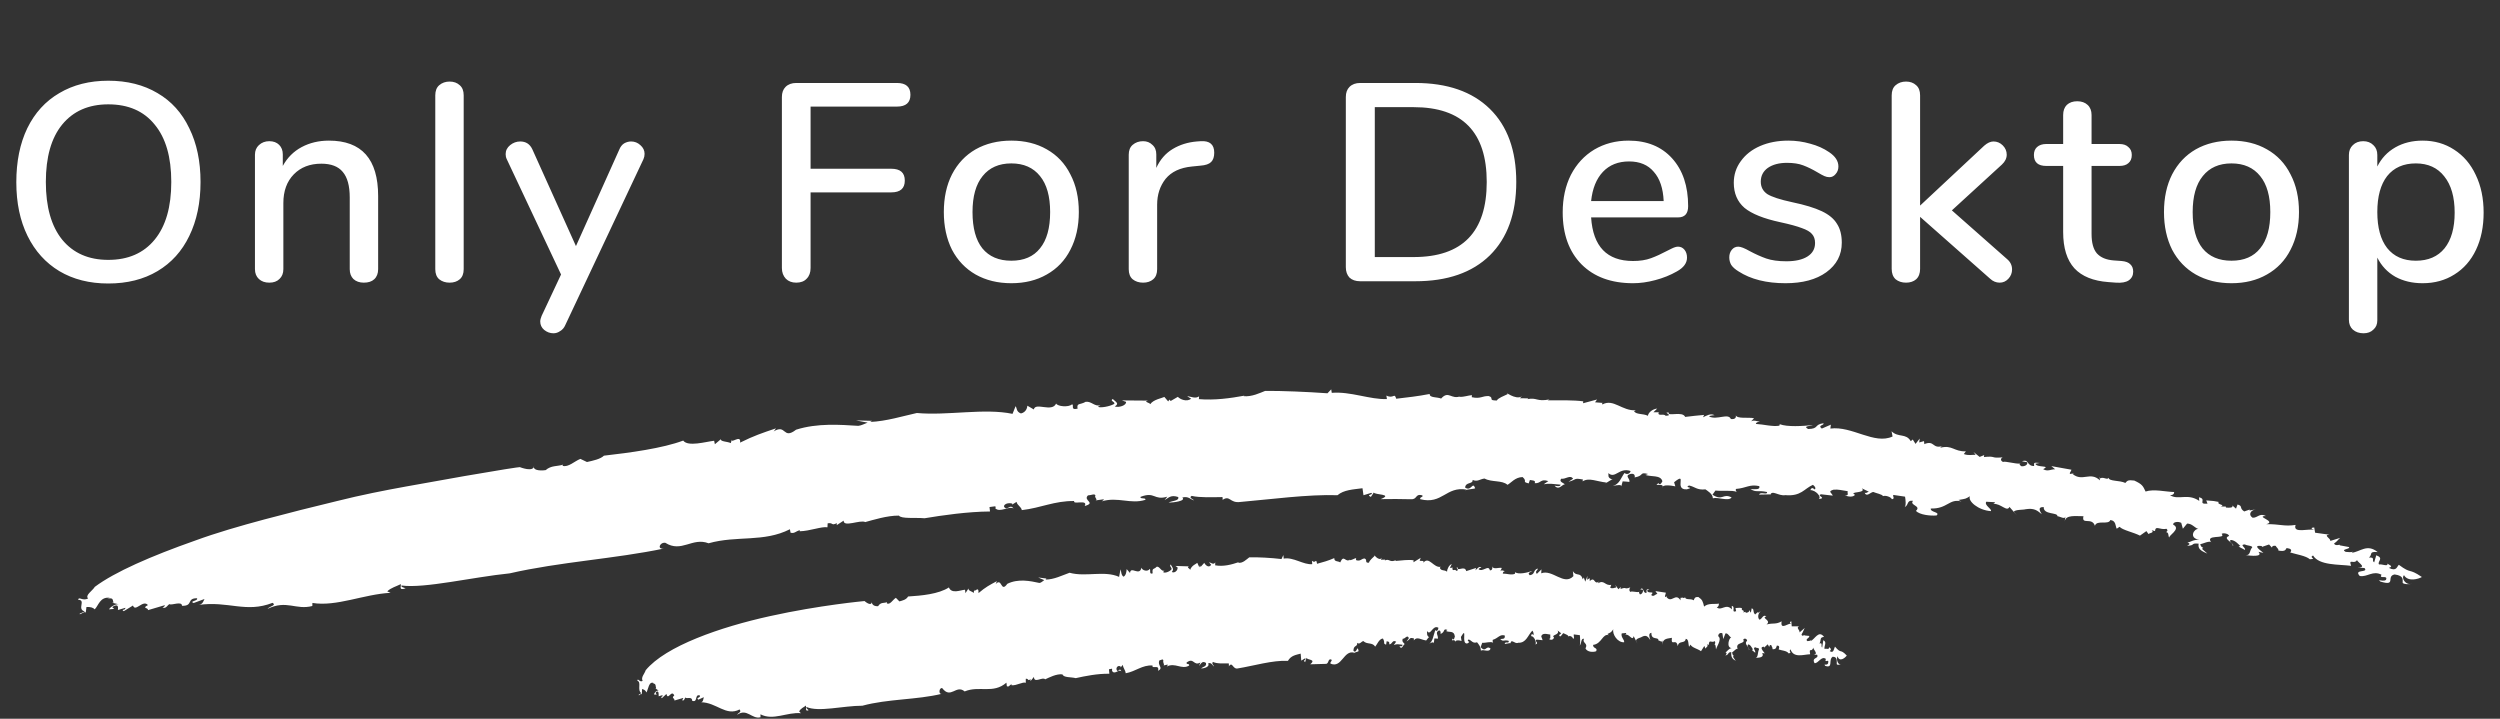 <svg width="160" height="46" viewBox="0 0 160 46" fill="none" xmlns="http://www.w3.org/2000/svg">
<rect x="0" y="0" width="160" height="46" fill="#333333" stroke="none"/>
<path d="M79.394 32.124C81.282 31.961 83.727 31.629 85.6 31.693C86.007 31.346 86.601 31.327 87.199 31.247L87.263 31.695L87.76 31.543C87.963 31.678 87.376 31.634 87.736 31.803L87.924 31.519C87.963 31.678 89.203 31.61 88.366 31.944C89.013 31.934 89.657 31.932 90.302 31.951C90.729 31.972 90.553 31.579 91.024 31.699C91.12 31.834 90.854 31.786 90.893 31.948C92.312 32.31 92.537 31.105 93.861 31.335L93.748 31.395C93.975 31.281 94.403 31.306 94.409 31.24C94.243 30.78 94.169 31.481 93.767 31.204C93.806 30.822 94.272 31.008 94.249 30.714C94.558 30.86 94.741 30.646 95.013 30.627C95.472 30.877 96.134 30.718 96.479 31.029C96.707 30.911 96.963 30.539 97.447 30.532C97.792 30.839 97.364 30.818 97.836 30.938L97.914 30.718C98.3 30.759 98.241 30.822 98.225 30.925C98.64 30.949 98.575 30.617 99.093 30.79L98.8 30.991C99.186 30.925 99.343 30.974 99.879 31.018C99.866 31.147 99.649 31.126 99.492 31.08C99.78 31.426 99.993 30.963 100.15 31.008C100.107 30.909 99.735 30.845 99.921 30.636C100.185 30.691 100.492 30.363 100.677 30.636L100.384 30.835C100.94 30.691 100.685 30.573 101.319 30.691C101.286 30.703 101.302 30.763 101.287 30.807C101.695 30.543 102.218 30.828 102.812 30.881L102.699 30.936C102.94 30.87 103.076 30.68 103.205 30.701C102.868 30.556 102.962 30.496 102.934 30.279C103.377 30.674 103.628 29.89 104.358 30.145C104.344 30.272 104.165 30.418 103.965 30.272C103.708 30.636 103.67 30.953 103.221 31.109C103.5 31.033 103.828 30.997 103.756 31.154L103.85 30.807C104.017 30.807 104.151 30.835 104.277 30.843C104.354 30.625 103.943 30.463 104.337 30.334C104.78 30.245 104.563 30.708 104.636 30.551C105.244 30.446 104.893 30.19 105.474 30.334C105.416 30.363 105.301 30.418 105.25 30.38C105.665 30.543 106.28 30.37 106.394 30.801C106.33 30.892 106.316 31.014 106.159 30.974L106.165 30.909C105.699 31.192 106.55 30.845 106.4 31.215C106.371 30.987 106.958 31.071 107.222 31.126L107.142 30.864C108.042 30.137 107.084 31.372 107.958 31.317C108.514 31.171 107.751 31.236 108.093 31.071C108.467 31.139 108.6 31.384 109.149 31.319C109.299 31.433 109.605 31.596 109.624 31.889C109.959 31.798 110.627 32.101 110.823 31.837C110.263 31.543 110.251 32.09 109.598 31.661L109.789 31.395C110.248 31.448 110.841 31.355 111.154 31.481C111.093 31.422 111.064 31.346 111.106 31.291C111.764 31.24 111.96 30.974 112.595 31.111C112.67 31.374 112.3 31.302 112.028 31.302C112.434 31.541 112.457 31.355 113.092 31.488C113.118 31.716 112.663 31.439 112.583 31.655L113.289 31.64C113.287 31.655 113.289 31.672 113.289 31.689C113.401 31.319 113.826 31.765 114.259 31.689C115.281 31.775 115.452 31.281 116.027 31.029C116.177 31.143 116.219 31.242 116.151 31.329C115.905 31.143 115.947 31.279 115.855 31.367C116.203 31.361 116.6 31.803 116.402 31.938C116.953 31.875 116.21 31.722 116.55 31.634L117.298 31.72C117.217 31.519 116.953 31.458 117.346 31.34C117.677 31.312 117.833 31.378 118.259 31.437C118.194 31.526 118.386 31.748 118.065 31.695C118.268 31.792 118.591 31.841 118.723 31.667C118.259 31.437 119.495 31.589 119.157 31.251L119.619 31.477C119.513 31.46 119.495 31.589 119.34 31.534C119.463 31.841 119.724 31.492 119.89 31.486C120.053 31.562 120.481 31.638 120.51 31.752C120.661 31.689 121.021 31.796 121.082 31.951C121.306 31.917 121.109 31.76 121.175 31.676L121.923 31.786C121.957 31.955 122.003 32.411 121.887 32.46C122.176 32.342 122.007 31.989 122.434 32.054C122.176 32.342 122.99 32.363 122.62 32.695C122.855 32.953 123.555 33.026 123.943 32.989C124.19 32.762 123.531 32.798 123.567 32.545C124.65 32.576 124.746 31.883 125.536 32.096L125.333 31.999C125.834 31.913 125.778 31.938 126.075 31.758C125.925 32.063 126.602 32.657 127.418 32.712C127.493 32.564 126.978 32.346 127.119 32.111L127.662 32.141C127.699 32.177 127.637 32.217 127.567 32.249C128.057 32.206 128.449 32.794 128.605 32.441L129.076 32.978L128.89 32.75C128.964 32.604 129.509 32.636 129.625 32.593C130.187 32.5 130.38 32.667 130.676 32.912C130.585 32.767 130.358 32.435 130.798 32.452C130.768 32.963 131.702 32.773 131.675 33.037C131.854 33.056 132.156 33.263 132.188 33.054L132.143 33.367C132.207 32.929 132.847 33.043 133.342 33.037C133.2 33.623 133.884 33.071 134.074 33.65C134.188 33.253 134.954 33.616 135.06 33.282C135.439 33.316 135.381 33.692 135.471 33.838L135.654 33.714C135.836 33.927 136.544 34.066 136.958 34.28L137.369 33.99L137.506 34.181C137.574 34.096 137.903 34.105 137.707 33.931L137.919 33.99C137.959 33.599 138.223 33.933 138.657 33.844C138.751 33.925 138.721 34.014 138.625 34.052C138.837 34.09 138.733 34.28 138.843 34.432C138.698 34.303 139.645 33.859 139.084 33.578C139.055 33.409 139.393 33.35 139.599 33.462L139.704 33.838L139.976 33.508C140.305 33.513 140.431 33.764 140.693 33.855C140.421 33.828 140.052 34.432 140.751 34.546C140.381 34.525 140.189 34.69 139.996 34.732C140.138 34.77 140.209 34.819 139.976 34.929C140.527 34.916 140.17 34.743 140.712 34.794C140.662 35.108 140.808 35.237 141.271 35.43L140.934 35.134C140.951 35.098 140.978 35.075 141.005 35.06C140.874 35.001 140.84 34.946 140.818 34.819C140.924 34.84 141.467 34.536 141.547 34.743C141.034 34.151 142.517 34.532 142.187 34.17C142.255 34.09 142.632 34.138 142.662 34.303C142.195 34.464 142.979 34.726 142.891 34.935C143.064 34.874 142.552 34.635 142.785 34.557C143.057 34.584 143.24 34.815 143.384 34.944L143.269 34.982L143.675 35.195C143.754 35.049 143.291 34.857 143.677 34.842C143.773 34.927 144.162 34.912 144.143 35.037C143.947 35.223 144.06 35.538 143.731 35.531C144.002 35.559 144.866 35.675 144.538 35.316L144.859 35.385C144.666 35.212 144.114 34.87 144.763 34.944L144.755 35.005L145.219 34.846L145.405 35.047C145.405 34.965 145.482 34.901 145.646 34.935C145.685 35.039 145.838 35.113 145.819 35.237C146.301 35.322 146.273 35.153 146.343 35.075C146.614 35.108 146.71 35.195 146.572 35.358C146.94 35.474 147.589 35.571 147.83 35.793C148.334 35.755 147.731 35.707 148.035 35.55C148.427 36.197 149.657 36.11 150.47 36.212C150.284 35.679 150.695 36.201 150.875 35.793C150.689 35.907 151.614 36.328 150.897 36.316L151.331 36.356C151.607 36.683 150.605 36.404 151.024 36.863C151.508 36.95 151.864 36.487 152.42 36.785C152.205 37.089 152.867 36.764 152.699 37.112C152.571 37.21 152.414 37.14 152.251 37.133L152.347 37.22C153.4 37.541 152.683 36.882 153.255 36.764C153.905 36.852 153.746 37.14 153.772 37.309C153.865 37.396 154.194 37.413 154.372 37.358C153.962 37.486 153.66 36.992 153.857 36.812C154.113 37.264 154.813 37.047 155 36.928C154.109 36.322 154.364 36.774 153.528 36.148C153.4 36.246 153.394 36.601 152.886 36.345C153.225 36.242 152.877 36.148 152.788 36.068C152.873 36.294 152.42 36.079 152.257 36.127C152.124 35.935 152.603 35.728 152.082 35.538L151.948 35.99C151.746 35.876 152.06 35.662 151.613 35.681C151.868 35.485 151.569 35.282 152.169 35.333C151.489 34.777 151.064 35.32 150.502 35.379C150.56 35.358 150.569 35.294 150.627 35.278C150.502 35.379 150.288 35.322 150.123 35.32C149.767 35.134 150.425 35.163 150.339 35.011L149.748 34.901C149.739 34.885 149.737 34.874 149.737 34.863C149.577 34.897 149.427 34.908 149.382 34.781C149.568 34.663 149.648 34.521 149.774 34.422L149.131 34.622C149.211 34.477 148.64 34.242 149.086 34.221L148.167 34.094L148.11 33.758C147.888 33.768 147.878 33.83 148.136 33.925C147.827 33.785 146.71 34.189 146.918 33.595C146.179 33.709 145.928 33.534 145.045 33.547C145.735 33.371 144.298 33.037 145.019 33.026C144.611 32.811 144.502 33.143 144.171 33.136C143.871 32.946 144.028 32.657 144.37 32.597L143.969 32.673L143.98 32.612L143.629 32.733C143.28 32.498 143.574 32.397 143.202 32.287L143.105 32.555L142.864 32.346C142.949 32.49 142.726 32.511 142.454 32.483L142.464 32.422L142.133 32.413C142.469 32.299 141.837 32.299 142 32.124C141.718 32.063 141.712 32.065 141.201 32.025L141.279 32.234C140.609 32.287 141.269 31.94 140.735 31.828L140.754 32.058C140.006 31.543 139.434 32.035 138.879 31.693C139.209 31.699 139.142 31.422 139.13 31.488C138.635 31.481 137.839 31.279 137.317 31.458C137.148 31.099 137.109 30.995 136.594 30.756C136.213 30.712 136.158 30.742 136.021 30.909C135.66 30.729 134.96 30.816 134.954 30.577C134.858 30.75 134.625 30.49 134.414 30.617L134.375 30.513L134.395 30.742C133.769 30.148 133.278 30.864 132.641 30.331L132.759 30.289L132.476 30.334C132.438 30.23 132.554 30.186 132.571 30.061L131.285 29.831L131.53 30.034C131.259 30.021 131.065 30.207 130.762 30.027C131.295 29.765 130.335 29.947 130.264 29.678L130.544 29.63C130.165 29.596 130.165 29.596 130.185 29.826C129.693 29.831 129.87 29.351 129.406 29.522L129.727 29.581C129.817 29.727 129.577 29.875 129.361 29.837C129.311 29.797 129.163 29.674 129.329 29.672C128.941 29.7 128.366 29.499 128.192 29.564C127.987 29.465 128.062 29.315 128.177 29.27C127.342 29.346 127.807 29.167 126.969 29.249L126.989 29.125L126.698 29.243L126.304 28.928L126.442 29.108C126.171 29.101 125.998 29.171 125.682 29.059L125.818 28.888C125.048 28.905 124.944 28.469 124.206 28.649C124.158 28.607 124.274 28.562 124.331 28.539C123.645 28.759 123.837 28.144 123.143 28.427C123.186 28.37 123.114 28.279 123.143 28.23L122.829 28.317L122.863 28.066L122.595 28.41L122.415 28.127L122.29 28.235C121.978 27.708 121.498 28.023 121.059 27.603L121.125 27.935C119.96 28.48 118.531 27.243 117.143 27.429L117.175 27.178L116.595 27.429C116.296 27.201 116.787 27.227 116.695 27.087C116.081 27.178 116.43 27.444 115.72 27.457C115.362 27.256 115.852 27.281 116.025 27.205C115.358 27.273 114.375 27.332 113.908 27.15C113.896 27.184 113.867 27.227 113.89 27.243C113.444 27.322 112.865 27.157 112.376 27.131C112.391 27.015 112.513 27.009 112.635 26.994C112.46 26.962 112.222 26.863 112.068 26.971L112.258 26.766C111.885 26.688 111.159 26.829 111.083 26.563C111.125 26.666 111.101 26.857 110.777 26.819C110.61 26.411 109.894 26.907 109.381 26.656C109.445 26.565 109.826 26.58 109.718 26.565C109.461 26.442 109.223 26.603 108.992 26.706L109.066 26.554C108.661 26.592 108.256 26.628 107.851 26.683C107.678 26.286 106.707 26.683 106.797 26.404C106.364 26.366 107.155 26.592 106.608 26.611C106.465 26.442 106.113 26.666 106.14 26.411L106.2 26.385H105.818L106.063 26.148C105.733 26.182 105.488 26.421 105.466 26.611C105.159 26.455 104.714 26.548 104.576 26.313L104.691 26.258C103.816 26.313 103.255 25.495 102.559 25.884C102.509 25.846 102.514 25.785 102.623 25.791L102.082 25.747L102.214 25.567L101.316 25.808L101.329 25.686C100.74 25.601 99.813 25.62 99.053 25.62L99.167 25.563C98.335 25.726 98.367 25.421 97.759 25.546C97.78 25.512 97.801 25.502 97.822 25.495L97.275 25.487L97.397 25.366C96.99 25.633 96.244 24.984 96.491 25.223C96.262 25.337 95.867 25.478 95.797 25.633C95.2 25.633 95.653 25.464 95.284 25.349C94.853 25.328 94.775 25.546 94.192 25.421L94.204 25.29C93.931 25.311 93.761 25.398 93.381 25.409L93.494 25.349C92.872 25.61 92.723 24.958 92.232 25.508C91.972 25.398 91.477 25.47 91.501 25.214C90.726 25.366 90.126 25.426 89.358 25.519C89.236 25.1 89.194 25.55 88.728 25.316L88.763 25.54C87.677 25.582 86.429 25.039 85.232 25.142L85.198 24.918L84.958 25.17C83.668 25.077 81.999 25.007 80.97 25.018C80.634 25.147 80.126 25.404 79.591 25.356L79.647 25.322C78.717 25.491 77.734 25.628 76.718 25.544C76.78 25.447 76.678 25.383 76.79 25.318C76.552 25.578 76.195 25.356 75.977 25.36L76.236 25.517C75.948 25.743 75.531 25.557 75.382 25.398L74.929 25.66C74.898 25.637 74.85 25.605 74.845 25.567L74.765 25.692L74.519 25.404C74.406 25.47 73.803 25.571 73.619 25.865C73.574 25.768 73.147 25.709 73.474 25.639L71.805 25.626L72.067 25.719C72.103 25.943 71.606 26.106 71.345 26.013C71.68 25.819 71.367 25.696 71.217 25.535C70.994 25.666 71.419 25.726 71.301 25.855C71.02 26.017 70.419 26.121 70.266 26.036L70.433 25.933C70.05 26.045 69.862 25.666 69.482 25.715C69.142 25.92 68.887 25.77 68.966 26.155C68.474 26.269 68.769 25.905 68.608 25.878C68.38 26.083 67.686 26.013 67.591 25.827C67.334 26.413 66.255 25.719 66.165 26.206L65.752 25.965C65.743 26.096 65.67 26.385 65.341 26.461C65.028 26.347 65.095 26.121 64.998 25.996L64.802 26.487C63.001 26.106 60.65 26.613 58.678 26.432C57.809 26.624 56.714 26.962 55.693 27.005L55.803 26.933L54.784 26.907L55.529 27.049C55.309 27.125 55.139 27.235 54.926 27.254C53.806 27.184 52.31 27.066 50.949 27.501C50.085 28.169 50.34 27.102 49.508 27.615C49.578 27.554 49.603 27.474 49.664 27.413C48.759 27.719 48.265 27.882 47.364 28.328C47.445 27.772 46.769 28.421 46.837 28.127L46.771 28.359C46.562 28.252 46.081 28.268 46.142 28.104L45.752 28.431L45.705 28.209C45.169 28.268 44.028 28.611 43.725 28.197C42.412 28.691 40.318 28.974 38.652 29.163C38.429 29.385 37.944 29.484 37.565 29.569L37.145 29.368C36.765 29.516 36.374 29.924 36.005 29.814C36.007 29.782 36.018 29.759 36.043 29.738C35.655 29.858 35.275 29.778 34.922 30.088C34.492 30.148 34.067 30.076 34.183 29.805C34.167 30.255 33.269 29.896 33.269 29.896C33.269 29.896 32.922 29.93 32.31 30.034C31.695 30.137 30.813 30.287 29.735 30.467C28.66 30.655 27.391 30.883 26.005 31.133C24.618 31.384 23.115 31.678 21.577 32.065C20.037 32.435 18.457 32.832 16.912 33.246C15.368 33.661 13.859 34.094 12.467 34.605C9.683 35.586 7.347 36.601 6.069 37.558C5.91 37.82 5.427 38.093 5.64 38.304C5.266 38.488 5.054 38.148 5 38.387C5.535 38.393 4.893 38.996 5.427 39.131L5.103 39.273C5.052 39.442 5.533 38.974 5.479 39.279L5.533 38.848C5.802 38.837 5.956 38.884 6.062 38.998C6.295 38.772 6.403 38.175 7.02 38.26L6.857 38.328C7.338 38.184 7.177 38.512 7.284 38.554L7.177 38.577L7.604 38.674C7.283 38.619 6.804 39.084 7.068 38.991C7.653 38.951 6.91 38.932 7.336 38.767C7.604 38.674 7.548 38.913 7.548 39.04L8.026 38.898C8.029 39.093 7.708 38.97 7.922 39.116L8.51 38.753C8.665 39.203 9.149 38.347 9.468 38.725C9.04 38.953 9.519 38.875 9.465 39.051L10.531 38.736C10.639 38.778 10.264 38.96 10.424 38.892C10.637 38.97 10.743 38.687 10.852 38.664C10.956 38.767 11.648 38.442 11.648 38.772C12.39 38.788 11.918 38.283 12.608 38.288C12.714 38.457 12.075 38.474 12.393 38.594L13.087 38.336C13.03 38.446 12.978 38.685 12.712 38.715C14.626 38.446 15.734 39.251 17.445 38.581C17.709 38.753 17.281 38.778 17.119 38.97C18.351 38.37 18.924 39.061 19.99 38.784L19.994 38.588C21.531 38.843 23.291 38.025 24.997 37.941L24.785 37.848C25.004 37.62 25.377 37.525 25.649 37.385C25.697 37.472 25.478 37.831 25.96 37.651C25.855 37.607 25.643 37.575 25.697 37.472C27.181 37.672 30.229 36.937 32.623 36.694C35.835 35.956 39.355 35.766 42.513 35.102C42.03 35.199 42.212 34.69 42.581 34.739C43.619 35.398 44.303 34.367 45.348 34.77C47.184 34.255 48.862 34.726 50.554 33.872L50.596 34.094C50.857 34.162 50.921 33.997 51.188 33.933L51.184 34.001C51.825 33.99 52.587 33.68 52.957 33.747L52.97 33.492C53.349 33.43 53.176 33.669 53.557 33.481L53.551 33.61L53.994 33.32C53.968 33.773 55.065 33.244 55.375 33.413C55.861 33.282 56.785 32.989 57.531 32.999C57.679 33.217 58.59 33.115 59.174 33.168C60.303 32.98 61.917 32.745 63.361 32.735L63.328 32.45L63.705 32.401C63.701 32.466 63.751 32.494 63.695 32.528C63.996 32.836 64.561 32.363 64.87 32.545C64.673 32.297 64.604 32.521 64.389 32.532C64.077 32.418 64.365 32.118 64.786 32.227L64.779 32.293L65.06 32.12C65.098 32.342 65.359 32.428 65.397 32.648C66.634 32.504 67.471 32.052 68.751 32.065C68.624 32.325 69.669 31.932 69.419 32.386C70.183 32.166 69.286 32.041 69.63 31.705C69.845 31.699 70.067 31.562 70.109 31.72C70.01 31.834 70.289 31.972 70.115 32.027L70.629 31.955C70.678 31.982 70.567 32.054 70.51 32.086C71.55 31.775 72.369 32.291 73.302 31.989C73.369 31.83 72.929 31.961 72.995 31.798C73.933 31.437 73.833 32.048 74.711 31.786L74.531 32.01C74.813 31.847 74.934 31.655 75.405 31.809C75.489 32.065 75.01 32.037 74.787 32.168C75.109 32.166 75.919 32.063 75.668 31.841C76.051 31.737 76.195 31.961 76.403 32.025C76.409 31.959 76.041 31.864 76.265 31.737C76.792 31.858 77.6 31.82 78.241 31.813C78.234 31.879 78.28 31.972 78.225 32.006C78.735 31.648 78.687 32.227 79.394 32.124Z" fill="white"/>
<path d="M79.24 42.775C80.208 42.619 81.46 42.242 82.427 42.295C82.63 41.946 82.937 41.917 83.243 41.832L83.281 42.28L83.534 42.126C83.64 42.257 83.339 42.219 83.526 42.38L83.618 42.094C83.64 42.257 84.276 42.173 83.852 42.515L84.845 42.488C85.067 42.498 84.971 42.107 85.214 42.215C85.266 42.346 85.128 42.308 85.15 42.471C85.882 42.792 85.986 41.579 86.669 41.773L86.611 41.834C86.727 41.71 86.948 41.724 86.95 41.659C86.86 41.202 86.829 41.908 86.618 41.642C86.635 41.257 86.878 41.431 86.862 41.141C87.022 41.274 87.116 41.054 87.255 41.029C87.492 41.266 87.832 41.088 88.012 41.386C88.127 41.266 88.257 40.885 88.506 40.864C88.686 41.162 88.465 41.154 88.71 41.262L88.748 41.038C88.947 41.067 88.918 41.131 88.909 41.236C89.123 41.245 89.087 40.923 89.354 41.067L89.204 41.283C89.405 41.2 89.484 41.236 89.762 41.262C89.756 41.388 89.644 41.378 89.562 41.342C89.714 41.672 89.82 41.2 89.901 41.236C89.877 41.141 89.686 41.095 89.779 40.875C89.916 40.915 90.071 40.577 90.168 40.841L90.019 41.054C90.305 40.881 90.173 40.773 90.5 40.864C90.482 40.881 90.492 40.936 90.484 40.985C90.691 40.702 90.963 40.962 91.269 40.985L91.21 41.044C91.333 40.968 91.404 40.771 91.469 40.788C91.295 40.657 91.343 40.592 91.327 40.38C91.557 40.746 91.683 39.955 92.059 40.177C92.052 40.304 91.962 40.456 91.859 40.321C91.727 40.699 91.711 41.016 91.481 41.192C91.623 41.105 91.793 41.054 91.757 41.213L91.802 40.86C91.888 40.854 91.956 40.875 92.023 40.879C92.059 40.657 91.848 40.511 92.05 40.37C92.277 40.255 92.17 40.729 92.206 40.57C92.517 40.435 92.335 40.194 92.634 40.315C92.605 40.342 92.547 40.406 92.521 40.37C92.734 40.511 93.049 40.31 93.112 40.733C93.077 40.83 93.071 40.953 92.99 40.915L92.994 40.854C92.756 41.158 93.192 40.771 93.115 41.152C93.1 40.923 93.402 40.978 93.539 41.023L93.497 40.765C93.955 39.993 93.469 41.272 93.918 41.179C94.204 41.006 93.812 41.105 93.987 40.923C94.179 40.972 94.249 41.209 94.53 41.105C94.608 41.209 94.767 41.355 94.777 41.642C94.949 41.53 95.296 41.79 95.396 41.511C95.104 41.257 95.101 41.805 94.763 41.416L94.862 41.137C95.098 41.162 95.402 41.029 95.563 41.137C95.531 41.082 95.518 41.006 95.54 40.947C95.877 40.854 95.977 40.575 96.304 40.67C96.344 40.93 96.152 40.879 96.013 40.896C96.222 41.109 96.234 40.919 96.561 41.016C96.575 41.245 96.34 40.995 96.299 41.217L96.662 41.154C96.662 41.169 96.662 41.185 96.662 41.202C96.72 40.826 96.941 41.245 97.163 41.137C97.689 41.158 97.776 40.653 98.072 40.359C98.149 40.467 98.169 40.564 98.136 40.657C98.01 40.484 98.03 40.619 97.984 40.716C98.162 40.68 98.367 41.099 98.265 41.247C98.55 41.148 98.168 41.044 98.341 40.934L98.728 40.972C98.685 40.773 98.549 40.729 98.752 40.587C98.922 40.539 99.002 40.585 99.222 40.613C99.189 40.706 99.286 40.909 99.121 40.888C99.227 40.968 99.392 40.985 99.46 40.803C99.222 40.613 99.86 40.657 99.684 40.349L99.924 40.537C99.867 40.528 99.86 40.657 99.78 40.615C99.841 40.913 99.977 40.547 100.063 40.522C100.147 40.585 100.366 40.623 100.382 40.737C100.461 40.661 100.645 40.737 100.677 40.888C100.793 40.837 100.692 40.695 100.725 40.602L101.11 40.651C101.129 40.816 101.152 41.268 101.093 41.323C101.242 41.181 101.155 40.849 101.374 40.879C101.242 41.181 101.662 41.137 101.47 41.501C101.592 41.737 101.952 41.752 102.152 41.68C102.28 41.437 101.941 41.524 101.958 41.272C102.517 41.213 102.568 40.509 102.974 40.657L102.868 40.581C103.127 40.45 103.098 40.482 103.252 40.272C103.173 40.587 103.523 41.133 103.943 41.105C103.984 40.951 103.716 40.782 103.79 40.537L104.069 40.511C104.09 40.539 104.058 40.592 104.022 40.625C104.273 40.537 104.476 41.078 104.556 40.712L104.798 41.2L104.704 40.991C104.742 40.841 105.023 40.816 105.083 40.756C105.375 40.608 105.474 40.754 105.623 40.968C105.578 40.833 105.462 40.526 105.69 40.498C105.671 41.01 106.155 40.727 106.14 40.991C106.233 40.991 106.388 41.169 106.406 40.953L106.382 41.272C106.416 40.83 106.745 40.879 107.001 40.82C106.927 41.42 107.282 40.794 107.377 41.359C107.438 40.951 107.833 41.234 107.888 40.885C108.084 40.885 108.052 41.266 108.098 41.399L108.193 41.255C108.285 41.454 108.651 41.517 108.864 41.676L109.079 41.338L109.147 41.511C109.184 41.42 109.353 41.382 109.253 41.236L109.362 41.272C109.385 40.875 109.521 41.179 109.746 41.033C109.794 41.103 109.778 41.196 109.728 41.245C109.837 41.262 109.785 41.458 109.837 41.596C109.764 41.486 110.257 40.93 109.968 40.718C109.953 40.553 110.129 40.456 110.235 40.539L110.287 40.902L110.431 40.539C110.6 40.509 110.664 40.744 110.8 40.799C110.66 40.805 110.464 41.448 110.826 41.479C110.634 41.507 110.534 41.693 110.432 41.758C110.508 41.779 110.544 41.818 110.422 41.955C110.708 41.877 110.524 41.748 110.804 41.735C110.778 42.05 110.852 42.16 111.089 42.297L110.917 42.046C110.928 42.008 110.939 41.98 110.955 41.963C110.887 41.917 110.869 41.87 110.859 41.741C110.913 41.752 111.196 41.382 111.234 41.583C110.973 41.054 111.739 41.251 111.57 40.934C111.606 40.843 111.802 40.847 111.815 41.01C111.574 41.224 111.976 41.393 111.931 41.61C112.021 41.528 111.757 41.35 111.879 41.245C112.018 41.236 112.113 41.448 112.186 41.555L112.127 41.606L112.333 41.775C112.376 41.621 112.139 41.483 112.338 41.42C112.388 41.492 112.589 41.435 112.577 41.557C112.476 41.769 112.532 42.067 112.362 42.101C112.502 42.094 112.949 42.107 112.779 41.79L112.946 41.818C112.847 41.672 112.564 41.397 112.901 41.388L112.895 41.454L113.136 41.236L113.232 41.414C113.232 41.334 113.271 41.262 113.357 41.279C113.376 41.376 113.456 41.426 113.443 41.551C113.695 41.568 113.681 41.407 113.717 41.317C113.858 41.312 113.906 41.386 113.835 41.566C114.024 41.634 114.359 41.638 114.483 41.824C114.744 41.714 114.433 41.752 114.591 41.555C114.789 42.143 115.429 41.883 115.85 41.873C115.757 41.371 115.965 41.832 116.061 41.399C115.965 41.541 116.443 41.828 116.069 41.917L116.295 41.898C116.434 42.183 115.917 42.046 116.131 42.443C116.38 42.464 116.57 41.953 116.855 42.17C116.742 42.502 117.089 42.088 116.997 42.456C116.929 42.57 116.849 42.521 116.765 42.54L116.813 42.617C117.356 42.788 116.99 42.23 117.291 42.031C117.625 42.031 117.539 42.34 117.552 42.505C117.6 42.578 117.771 42.547 117.863 42.471C117.649 42.65 117.497 42.2 117.601 41.997C117.729 42.409 118.094 42.094 118.194 41.955C117.737 41.475 117.864 41.889 117.438 41.382C117.37 41.496 117.365 41.851 117.101 41.67C117.278 41.52 117.099 41.473 117.053 41.41C117.096 41.621 116.864 41.469 116.778 41.541C116.71 41.365 116.961 41.095 116.691 40.974L116.618 41.448C116.514 41.359 116.679 41.103 116.446 41.185C116.579 40.953 116.428 40.794 116.739 40.761C116.39 40.304 116.165 40.902 115.872 41.038C115.904 41.012 115.91 40.951 115.939 40.923C115.872 41.038 115.762 41.016 115.676 41.033C115.493 40.898 115.836 40.837 115.792 40.699L115.486 40.67C115.48 40.653 115.48 40.647 115.48 40.636C115.397 40.691 115.319 40.723 115.297 40.602C115.393 40.461 115.436 40.304 115.502 40.19L115.168 40.477C115.21 40.325 114.915 40.169 115.147 40.086H114.671L114.645 39.763C114.529 39.803 114.523 39.867 114.657 39.922C114.497 39.828 113.914 40.386 114.026 39.765C113.643 39.981 113.514 39.852 113.055 39.966C113.414 39.706 112.671 39.547 113.045 39.452C112.834 39.285 112.776 39.632 112.605 39.661C112.452 39.509 112.534 39.203 112.711 39.101L112.503 39.226L112.509 39.165L112.326 39.328C112.146 39.133 112.3 38.998 112.108 38.932L112.056 39.213L111.933 39.034C111.976 39.169 111.861 39.213 111.719 39.22L111.725 39.158L111.554 39.192C111.728 39.036 111.4 39.112 111.485 38.92C111.34 38.888 111.336 38.892 111.073 38.915L111.112 39.116C110.764 39.247 111.109 38.822 110.832 38.778L110.842 39.002C110.456 38.581 110.157 39.139 109.872 38.865C110.042 38.833 110.007 38.567 110.004 38.63C109.746 38.685 109.333 38.577 109.062 38.822C108.978 38.484 108.957 38.385 108.693 38.207C108.495 38.207 108.465 38.239 108.395 38.421C108.208 38.279 107.845 38.436 107.842 38.197C107.793 38.385 107.673 38.148 107.563 38.298L107.546 38.197L107.553 38.425C107.232 37.892 106.977 38.66 106.647 38.195L106.709 38.138L106.561 38.214C106.542 38.114 106.602 38.059 106.613 37.93L105.947 37.831L106.075 38.011C105.934 38.021 105.834 38.233 105.675 38.08C105.951 37.77 105.455 38.049 105.418 37.787L105.564 37.711C105.369 37.713 105.369 37.713 105.379 37.941C105.123 38 105.217 37.495 104.975 37.721L105.143 37.744C105.187 37.88 105.063 38.055 104.951 38.038C104.928 38 104.852 37.892 104.935 37.873C104.734 37.941 104.438 37.799 104.347 37.884C104.241 37.804 104.281 37.647 104.341 37.592C103.91 37.755 104.149 37.533 103.716 37.696L103.727 37.569L103.577 37.711L103.374 37.429L103.445 37.596C103.303 37.613 103.214 37.696 103.052 37.613L103.121 37.429C102.723 37.51 102.671 37.085 102.288 37.326C102.264 37.292 102.324 37.233 102.353 37.205C101.999 37.482 102.099 36.852 101.739 37.195C101.761 37.133 101.724 37.051 101.739 36.998L101.578 37.108L101.595 36.857L101.457 37.227L101.364 36.958L101.299 37.074C101.139 36.573 100.889 36.928 100.664 36.55L100.698 36.873C100.095 37.51 99.354 36.411 98.638 36.692L98.654 36.438L98.357 36.73C98.201 36.523 98.454 36.514 98.406 36.381C98.09 36.512 98.271 36.753 97.904 36.816C97.718 36.637 97.972 36.628 98.062 36.542C97.716 36.656 97.21 36.778 96.969 36.626C96.963 36.66 96.947 36.704 96.958 36.721C96.729 36.829 96.43 36.702 96.179 36.711C96.184 36.594 96.248 36.578 96.311 36.552C96.221 36.535 96.096 36.449 96.019 36.567L96.116 36.349C95.923 36.297 95.547 36.487 95.508 36.225C95.53 36.324 95.518 36.518 95.352 36.502C95.262 36.106 94.895 36.65 94.629 36.428C94.661 36.339 94.859 36.324 94.804 36.318C94.67 36.212 94.548 36.389 94.429 36.504L94.467 36.349L93.839 36.552C93.751 36.159 93.251 36.605 93.295 36.322C93.071 36.305 93.481 36.495 93.199 36.535C93.123 36.373 92.944 36.616 92.956 36.36L92.986 36.328L92.791 36.345L92.914 36.1C92.744 36.153 92.618 36.4 92.611 36.59C92.448 36.449 92.222 36.563 92.148 36.334L92.207 36.273C91.757 36.37 91.461 35.578 91.105 36.003C91.079 35.965 91.082 35.903 91.138 35.907L90.858 35.891L90.925 35.7L90.462 35.986L90.469 35.859C90.164 35.804 89.686 35.87 89.294 35.903L89.352 35.842C88.924 36.041 88.94 35.724 88.626 35.87C88.636 35.838 88.645 35.823 88.658 35.815L88.377 35.823L88.439 35.7C88.23 35.979 87.839 35.352 87.97 35.582C87.852 35.707 87.649 35.855 87.614 36.013C87.308 36.032 87.539 35.848 87.347 35.745C87.123 35.734 87.086 35.956 86.785 35.848L86.791 35.719C86.649 35.745 86.561 35.838 86.365 35.859L86.423 35.795C86.104 36.072 86.02 35.428 85.773 35.994C85.638 35.891 85.384 35.973 85.394 35.717C84.996 35.893 84.685 35.973 84.29 36.083C84.222 35.664 84.206 36.115 83.963 35.886L83.984 36.106C83.425 36.163 82.774 35.635 82.157 35.751L82.135 35.523L82.016 35.779C81.35 35.7 80.486 35.652 79.954 35.669C79.783 35.795 79.523 36.072 79.246 36.013L79.276 35.979C78.797 36.142 78.293 36.273 77.766 36.18C77.795 36.079 77.743 36.017 77.8 35.952C77.68 36.212 77.493 35.986 77.381 35.99L77.515 36.148C77.371 36.373 77.153 36.18 77.073 36.022L76.842 36.28C76.828 36.258 76.802 36.225 76.799 36.187L76.758 36.311L76.626 36.022C76.571 36.087 76.259 36.182 76.17 36.474C76.144 36.377 75.922 36.316 76.092 36.248L75.228 36.22L75.366 36.318C75.388 36.539 75.135 36.702 74.997 36.605C75.168 36.411 75.003 36.284 74.924 36.125C74.811 36.256 75.03 36.318 74.972 36.447C74.829 36.605 74.522 36.704 74.439 36.611L74.525 36.512C74.328 36.616 74.224 36.231 74.028 36.269C73.857 36.466 73.722 36.316 73.77 36.694C73.516 36.797 73.664 36.442 73.58 36.411C73.466 36.607 73.105 36.523 73.053 36.332C72.931 36.912 72.361 36.191 72.322 36.671L72.106 36.421C72.101 36.552 72.069 36.84 71.901 36.909C71.737 36.785 71.769 36.561 71.714 36.436L71.622 36.92C70.683 36.495 69.477 36.943 68.452 36.656C68.005 36.812 67.444 37.1 66.916 37.091L66.971 37.026L66.443 36.958L66.832 37.129C66.72 37.199 66.634 37.303 66.522 37.309C65.942 37.182 65.163 37.019 64.468 37.364C64.035 37.977 64.142 36.926 63.721 37.385C63.756 37.33 63.767 37.25 63.8 37.193C63.334 37.44 63.082 37.571 62.625 37.958C62.654 37.413 62.319 38.017 62.346 37.727L62.319 37.952C62.207 37.835 61.957 37.821 61.985 37.658L61.79 37.962L61.761 37.742C61.484 37.761 60.9 38.032 60.73 37.596C60.062 38.026 58.979 38.121 58.116 38.176C58.005 38.381 57.755 38.436 57.562 38.49L57.336 38.26C57.142 38.374 56.952 38.746 56.756 38.609C56.754 38.573 56.762 38.554 56.773 38.535C56.574 38.622 56.372 38.516 56.199 38.795C55.976 38.816 55.752 38.712 55.806 38.453C55.81 38.898 55.331 38.467 55.331 38.467C55.331 38.467 52.469 38.725 49.283 39.431C46.099 40.131 42.599 41.348 41.324 42.895C41.25 43.134 41.005 43.342 41.127 43.576C40.935 43.707 40.812 43.344 40.791 43.57C41.073 43.648 40.758 44.157 41.044 44.364L40.88 44.458C40.859 44.622 41.095 44.225 41.077 44.515L41.089 44.098C41.23 44.126 41.314 44.191 41.374 44.318C41.488 44.128 41.523 43.555 41.851 43.722L41.767 43.766C42.017 43.686 41.943 43.99 42.001 44.045L41.944 44.056L42.172 44.208C42.002 44.111 41.767 44.508 41.902 44.449C42.21 44.487 41.817 44.367 42.036 44.263C42.172 44.208 42.152 44.436 42.156 44.563L42.403 44.487C42.412 44.682 42.238 44.519 42.355 44.688L42.653 44.411C42.75 44.874 42.974 44.094 43.154 44.513C42.939 44.682 43.187 44.667 43.166 44.834L43.714 44.671C43.772 44.724 43.581 44.855 43.662 44.808C43.778 44.912 43.825 44.65 43.88 44.639C43.938 44.758 44.291 44.534 44.301 44.855C44.692 44.975 44.427 44.411 44.79 44.506C44.851 44.688 44.516 44.62 44.689 44.781L45.043 44.62C45.017 44.724 44.998 44.95 44.86 44.944C45.855 44.95 46.462 45.863 47.334 45.404C47.478 45.607 47.256 45.58 47.178 45.749C47.801 45.299 48.124 46.053 48.673 45.903L48.669 45.715C49.479 46.14 50.372 45.563 51.258 45.645L51.146 45.531C51.252 45.324 51.444 45.269 51.582 45.155C51.61 45.244 51.506 45.58 51.752 45.451C51.695 45.396 51.583 45.345 51.61 45.244C52.388 45.593 53.952 45.166 55.192 45.166C56.84 44.72 58.659 44.798 60.28 44.403C60.032 44.46 60.114 43.969 60.306 44.045C60.859 44.77 61.187 43.783 61.738 44.252C62.676 43.859 63.556 44.432 64.411 43.69L64.437 43.914C64.575 43.997 64.603 43.836 64.741 43.794V43.855C65.07 43.891 65.457 43.614 65.65 43.701V43.445C65.844 43.401 65.76 43.631 65.953 43.462V43.589L66.175 43.32C66.171 43.769 66.726 43.289 66.891 43.477C67.138 43.365 67.61 43.113 67.995 43.158C68.075 43.38 68.544 43.32 68.847 43.401C69.425 43.272 70.254 43.103 70.998 43.12L70.973 42.834L71.168 42.796C71.168 42.858 71.194 42.891 71.165 42.923C71.327 43.238 71.609 42.781 71.77 42.972C71.664 42.72 71.634 42.94 71.522 42.946C71.361 42.824 71.503 42.53 71.722 42.654L71.721 42.716L71.862 42.551C71.884 42.775 72.022 42.868 72.045 43.088C72.68 42.978 73.101 42.547 73.761 42.591C73.702 42.851 74.232 42.483 74.113 42.934C74.502 42.733 74.037 42.589 74.208 42.259C74.32 42.257 74.432 42.126 74.455 42.287C74.407 42.399 74.554 42.542 74.466 42.591L74.727 42.532C74.753 42.564 74.698 42.629 74.669 42.663C75.2 42.371 75.629 42.885 76.104 42.595C76.135 42.433 75.912 42.564 75.942 42.401C76.421 42.046 76.379 42.657 76.826 42.399L76.736 42.623C76.88 42.464 76.94 42.27 77.184 42.428C77.232 42.684 76.983 42.654 76.872 42.786C77.037 42.781 77.452 42.684 77.319 42.46C77.516 42.363 77.592 42.589 77.699 42.654C77.704 42.589 77.512 42.492 77.627 42.363C77.897 42.492 78.312 42.456 78.642 42.456C78.642 42.521 78.665 42.617 78.637 42.65C78.896 42.295 78.88 42.874 79.24 42.775Z" fill="white"/>
<path d="M6.93 18.144C5.73 18.144 4.686 17.88 3.798 17.352C2.922 16.824 2.244 16.074 1.764 15.102C1.284 14.13 1.044 12.984 1.044 11.664C1.044 10.332 1.278 9.18 1.746 8.208C2.226 7.224 2.91 6.474 3.798 5.958C4.686 5.43 5.73 5.166 6.93 5.166C8.142 5.166 9.192 5.43 10.08 5.958C10.968 6.474 11.646 7.224 12.114 8.208C12.594 9.18 12.834 10.326 12.834 11.646C12.834 12.966 12.594 14.118 12.114 15.102C11.646 16.074 10.968 16.824 10.08 17.352C9.192 17.88 8.142 18.144 6.93 18.144ZM6.93 16.632C8.202 16.632 9.192 16.2 9.9 15.336C10.608 14.472 10.962 13.242 10.962 11.646C10.962 10.05 10.608 8.826 9.9 7.974C9.204 7.11 8.214 6.678 6.93 6.678C5.67 6.678 4.686 7.11 3.978 7.974C3.282 8.826 2.934 10.05 2.934 11.646C2.934 13.242 3.282 14.472 3.978 15.336C4.686 16.2 5.67 16.632 6.93 16.632ZM21.051 9C23.151 9 24.201 10.182 24.201 12.546V17.226C24.201 17.502 24.117 17.718 23.949 17.874C23.793 18.018 23.571 18.09 23.283 18.09C23.007 18.09 22.785 18.012 22.617 17.856C22.461 17.7 22.383 17.49 22.383 17.226V12.636C22.383 11.892 22.233 11.346 21.933 10.998C21.645 10.65 21.189 10.476 20.565 10.476C19.833 10.476 19.245 10.704 18.801 11.16C18.357 11.616 18.135 12.228 18.135 12.996V17.226C18.135 17.49 18.051 17.7 17.883 17.856C17.727 18.012 17.511 18.09 17.235 18.09C16.959 18.09 16.737 18.012 16.569 17.856C16.401 17.7 16.317 17.49 16.317 17.226V9.9C16.317 9.648 16.401 9.444 16.569 9.288C16.749 9.12 16.971 9.036 17.235 9.036C17.499 9.036 17.709 9.114 17.865 9.27C18.021 9.426 18.099 9.63 18.099 9.882V10.62C18.387 10.092 18.789 9.69 19.305 9.414C19.821 9.138 20.403 9 21.051 9ZM28.776 18.09C28.512 18.09 28.29 18.018 28.11 17.874C27.942 17.73 27.858 17.514 27.858 17.226V6.102C27.858 5.814 27.942 5.598 28.11 5.454C28.29 5.298 28.512 5.22 28.776 5.22C29.04 5.22 29.256 5.298 29.424 5.454C29.592 5.598 29.676 5.814 29.676 6.102V17.226C29.676 17.514 29.592 17.73 29.424 17.874C29.256 18.018 29.04 18.09 28.776 18.09ZM39.633 9.576C39.705 9.396 39.807 9.264 39.939 9.18C40.083 9.096 40.233 9.054 40.389 9.054C40.617 9.054 40.815 9.132 40.983 9.288C41.163 9.444 41.253 9.63 41.253 9.846C41.253 9.966 41.229 10.08 41.181 10.188L36.177 20.808C36.105 20.976 35.997 21.102 35.853 21.186C35.721 21.282 35.577 21.33 35.421 21.33C35.205 21.33 35.007 21.258 34.827 21.114C34.659 20.97 34.575 20.79 34.575 20.574C34.575 20.478 34.605 20.358 34.665 20.214L35.907 17.568L32.433 10.188C32.385 10.092 32.361 9.984 32.361 9.864C32.361 9.636 32.457 9.444 32.649 9.288C32.841 9.132 33.057 9.054 33.297 9.054C33.657 9.054 33.915 9.222 34.071 9.558L36.861 15.75L39.633 9.576ZM50.959 18.09C50.683 18.09 50.461 18.006 50.293 17.838C50.125 17.658 50.041 17.43 50.041 17.154V6.21C50.041 5.934 50.119 5.718 50.275 5.562C50.443 5.394 50.671 5.31 50.959 5.31H57.403C57.979 5.31 58.267 5.562 58.267 6.066C58.267 6.57 57.979 6.822 57.403 6.822H51.877V10.8H57.043C57.619 10.8 57.907 11.052 57.907 11.556C57.907 12.06 57.619 12.312 57.043 12.312H51.877V17.154C51.877 17.442 51.793 17.67 51.625 17.838C51.469 18.006 51.247 18.09 50.959 18.09ZM64.725 18.126C63.861 18.126 63.099 17.94 62.439 17.568C61.791 17.196 61.287 16.668 60.927 15.984C60.579 15.288 60.405 14.484 60.405 13.572C60.405 12.648 60.579 11.844 60.927 11.16C61.287 10.464 61.791 9.93 62.439 9.558C63.099 9.186 63.861 9 64.725 9C65.589 9 66.345 9.186 66.993 9.558C67.653 9.93 68.157 10.464 68.505 11.16C68.865 11.844 69.045 12.648 69.045 13.572C69.045 14.484 68.865 15.288 68.505 15.984C68.157 16.668 67.653 17.196 66.993 17.568C66.345 17.94 65.589 18.126 64.725 18.126ZM64.725 16.686C65.529 16.686 66.141 16.422 66.561 15.894C66.993 15.366 67.209 14.592 67.209 13.572C67.209 12.564 66.993 11.796 66.561 11.268C66.129 10.728 65.517 10.458 64.725 10.458C63.933 10.458 63.321 10.728 62.889 11.268C62.457 11.796 62.241 12.564 62.241 13.572C62.241 14.592 62.451 15.366 62.871 15.894C63.303 16.422 63.921 16.686 64.725 16.686ZM76.847 9.036C77.423 9 77.711 9.246 77.711 9.774C77.711 10.038 77.645 10.236 77.513 10.368C77.381 10.5 77.153 10.578 76.829 10.602L76.289 10.656C75.533 10.728 74.969 10.992 74.597 11.448C74.237 11.904 74.057 12.456 74.057 13.104V17.226C74.057 17.514 73.973 17.73 73.805 17.874C73.637 18.018 73.421 18.09 73.157 18.09C72.893 18.09 72.671 18.018 72.491 17.874C72.323 17.73 72.239 17.514 72.239 17.226V9.9C72.239 9.624 72.323 9.414 72.491 9.27C72.671 9.114 72.893 9.036 73.157 9.036C73.397 9.036 73.595 9.114 73.751 9.27C73.919 9.414 74.003 9.618 74.003 9.882V10.746C74.243 10.218 74.591 9.816 75.047 9.54C75.503 9.264 76.019 9.102 76.595 9.054L76.847 9.036ZM87.051 18C86.763 18 86.535 17.922 86.367 17.766C86.211 17.598 86.133 17.376 86.133 17.1V6.21C86.133 5.934 86.211 5.718 86.367 5.562C86.535 5.394 86.763 5.31 87.051 5.31H90.579C92.631 5.31 94.221 5.862 95.349 6.966C96.477 8.07 97.041 9.63 97.041 11.646C97.041 13.662 96.477 15.228 95.349 16.344C94.221 17.448 92.631 18 90.579 18H87.051ZM90.471 16.452C93.591 16.452 95.151 14.85 95.151 11.646C95.151 8.454 93.591 6.858 90.471 6.858H87.987V16.452H90.471ZM107.393 15.786C107.561 15.786 107.699 15.852 107.807 15.984C107.915 16.116 107.969 16.284 107.969 16.488C107.969 16.836 107.753 17.13 107.321 17.37C106.901 17.61 106.439 17.796 105.935 17.928C105.443 18.06 104.969 18.126 104.513 18.126C103.121 18.126 102.023 17.724 101.219 16.92C100.415 16.104 100.013 14.994 100.013 13.59C100.013 12.69 100.187 11.892 100.535 11.196C100.895 10.5 101.393 9.96 102.029 9.576C102.677 9.192 103.409 9 104.225 9C105.401 9 106.331 9.378 107.015 10.134C107.699 10.89 108.041 11.91 108.041 13.194C108.041 13.674 107.825 13.914 107.393 13.914H101.831C101.951 15.774 102.845 16.704 104.513 16.704C104.957 16.704 105.341 16.644 105.665 16.524C105.989 16.404 106.331 16.248 106.691 16.056C106.727 16.032 106.823 15.984 106.979 15.912C107.147 15.828 107.285 15.786 107.393 15.786ZM104.261 10.332C103.565 10.332 103.007 10.554 102.587 10.998C102.167 11.442 101.915 12.066 101.831 12.87H106.475C106.439 12.054 106.229 11.43 105.845 10.998C105.473 10.554 104.945 10.332 104.261 10.332ZM114.274 18.126C113.05 18.126 112.048 17.874 111.268 17.37C111.052 17.238 110.896 17.1 110.8 16.956C110.716 16.812 110.674 16.65 110.674 16.47C110.674 16.278 110.728 16.116 110.836 15.984C110.944 15.852 111.082 15.786 111.25 15.786C111.406 15.786 111.652 15.882 111.988 16.074C112.348 16.266 112.696 16.422 113.032 16.542C113.38 16.662 113.812 16.722 114.328 16.722C114.904 16.722 115.354 16.62 115.678 16.416C116.002 16.212 116.164 15.924 116.164 15.552C116.164 15.312 116.098 15.12 115.966 14.976C115.846 14.832 115.63 14.706 115.318 14.598C115.006 14.478 114.544 14.352 113.932 14.22C112.876 13.992 112.114 13.686 111.646 13.302C111.19 12.906 110.962 12.372 110.962 11.7C110.962 11.184 111.112 10.722 111.412 10.314C111.712 9.894 112.126 9.57 112.654 9.342C113.182 9.114 113.782 9 114.454 9C114.934 9 115.402 9.066 115.858 9.198C116.314 9.318 116.716 9.498 117.064 9.738C117.46 10.002 117.658 10.308 117.658 10.656C117.658 10.848 117.598 11.01 117.478 11.142C117.37 11.274 117.238 11.34 117.082 11.34C116.974 11.34 116.866 11.316 116.758 11.268C116.65 11.22 116.506 11.142 116.326 11.034C116.002 10.842 115.696 10.692 115.408 10.584C115.132 10.476 114.784 10.422 114.364 10.422C113.86 10.422 113.452 10.53 113.14 10.746C112.84 10.962 112.69 11.256 112.69 11.628C112.69 11.964 112.828 12.228 113.104 12.42C113.392 12.6 113.926 12.774 114.706 12.942C115.51 13.11 116.14 13.302 116.596 13.518C117.052 13.734 117.376 14.004 117.568 14.328C117.772 14.64 117.874 15.042 117.874 15.534C117.874 16.314 117.544 16.944 116.884 17.424C116.236 17.892 115.366 18.126 114.274 18.126ZM128.448 16.578C128.664 16.758 128.772 16.98 128.772 17.244C128.772 17.472 128.694 17.67 128.538 17.838C128.382 18.006 128.196 18.09 127.98 18.09C127.752 18.09 127.548 18.006 127.368 17.838L122.886 13.878V17.208C122.886 17.496 122.802 17.718 122.634 17.874C122.466 18.018 122.25 18.09 121.986 18.09C121.722 18.09 121.5 18.018 121.32 17.874C121.152 17.718 121.068 17.496 121.068 17.208V6.102C121.068 5.814 121.152 5.598 121.32 5.454C121.5 5.298 121.722 5.22 121.986 5.22C122.25 5.22 122.466 5.298 122.634 5.454C122.802 5.598 122.886 5.814 122.886 6.102V13.158L126.99 9.324C127.194 9.144 127.392 9.054 127.584 9.054C127.812 9.054 128.01 9.138 128.178 9.306C128.346 9.474 128.43 9.672 128.43 9.9C128.43 10.128 128.328 10.338 128.124 10.53L124.92 13.464L128.448 16.578ZM135.786 16.704C136.05 16.728 136.236 16.8 136.344 16.92C136.464 17.028 136.524 17.184 136.524 17.388C136.524 17.628 136.428 17.814 136.236 17.946C136.056 18.066 135.786 18.114 135.426 18.09L134.94 18.054C133.968 17.982 133.242 17.688 132.762 17.172C132.282 16.644 132.042 15.87 132.042 14.85V10.62H130.962C130.434 10.62 130.17 10.386 130.17 9.918C130.17 9.702 130.236 9.534 130.368 9.414C130.512 9.282 130.71 9.216 130.962 9.216H132.042V7.362C132.042 7.086 132.12 6.87 132.276 6.714C132.444 6.558 132.666 6.48 132.942 6.48C133.218 6.48 133.44 6.558 133.608 6.714C133.776 6.87 133.86 7.086 133.86 7.362V9.216H135.642C135.894 9.216 136.086 9.282 136.218 9.414C136.362 9.534 136.434 9.702 136.434 9.918C136.434 10.146 136.362 10.32 136.218 10.44C136.086 10.56 135.894 10.62 135.642 10.62H133.86V14.976C133.86 15.54 133.974 15.954 134.202 16.218C134.442 16.482 134.802 16.632 135.282 16.668L135.786 16.704ZM142.815 18.126C141.951 18.126 141.189 17.94 140.529 17.568C139.881 17.196 139.377 16.668 139.017 15.984C138.669 15.288 138.495 14.484 138.495 13.572C138.495 12.648 138.669 11.844 139.017 11.16C139.377 10.464 139.881 9.93 140.529 9.558C141.189 9.186 141.951 9 142.815 9C143.679 9 144.435 9.186 145.083 9.558C145.743 9.93 146.247 10.464 146.595 11.16C146.955 11.844 147.135 12.648 147.135 13.572C147.135 14.484 146.955 15.288 146.595 15.984C146.247 16.668 145.743 17.196 145.083 17.568C144.435 17.94 143.679 18.126 142.815 18.126ZM142.815 16.686C143.619 16.686 144.231 16.422 144.651 15.894C145.083 15.366 145.299 14.592 145.299 13.572C145.299 12.564 145.083 11.796 144.651 11.268C144.219 10.728 143.607 10.458 142.815 10.458C142.023 10.458 141.411 10.728 140.979 11.268C140.547 11.796 140.331 12.564 140.331 13.572C140.331 14.592 140.541 15.366 140.961 15.894C141.393 16.422 142.011 16.686 142.815 16.686ZM155.046 9C155.802 9 156.474 9.192 157.062 9.576C157.662 9.96 158.124 10.5 158.448 11.196C158.784 11.892 158.952 12.696 158.952 13.608C158.952 14.508 158.79 15.3 158.466 15.984C158.142 16.668 157.68 17.196 157.08 17.568C156.492 17.94 155.814 18.126 155.046 18.126C154.386 18.126 153.804 17.988 153.3 17.712C152.796 17.424 152.412 17.016 152.148 16.488V20.502C152.148 20.754 152.064 20.952 151.896 21.096C151.74 21.252 151.53 21.33 151.266 21.33C150.99 21.33 150.762 21.252 150.582 21.096C150.414 20.94 150.33 20.73 150.33 20.466V9.918C150.33 9.654 150.414 9.444 150.582 9.288C150.75 9.12 150.972 9.036 151.248 9.036C151.512 9.036 151.728 9.12 151.896 9.288C152.064 9.444 152.148 9.654 152.148 9.918V10.656C152.412 10.128 152.796 9.72 153.3 9.432C153.804 9.144 154.386 9 155.046 9ZM154.614 16.686C155.406 16.686 156.018 16.422 156.45 15.894C156.882 15.354 157.098 14.592 157.098 13.608C157.098 12.612 156.876 11.838 156.432 11.286C156 10.734 155.394 10.458 154.614 10.458C153.822 10.458 153.21 10.728 152.778 11.268C152.358 11.808 152.148 12.576 152.148 13.572C152.148 14.568 152.358 15.336 152.778 15.876C153.21 16.416 153.822 16.686 154.614 16.686Z" fill="white"/>
</svg>
